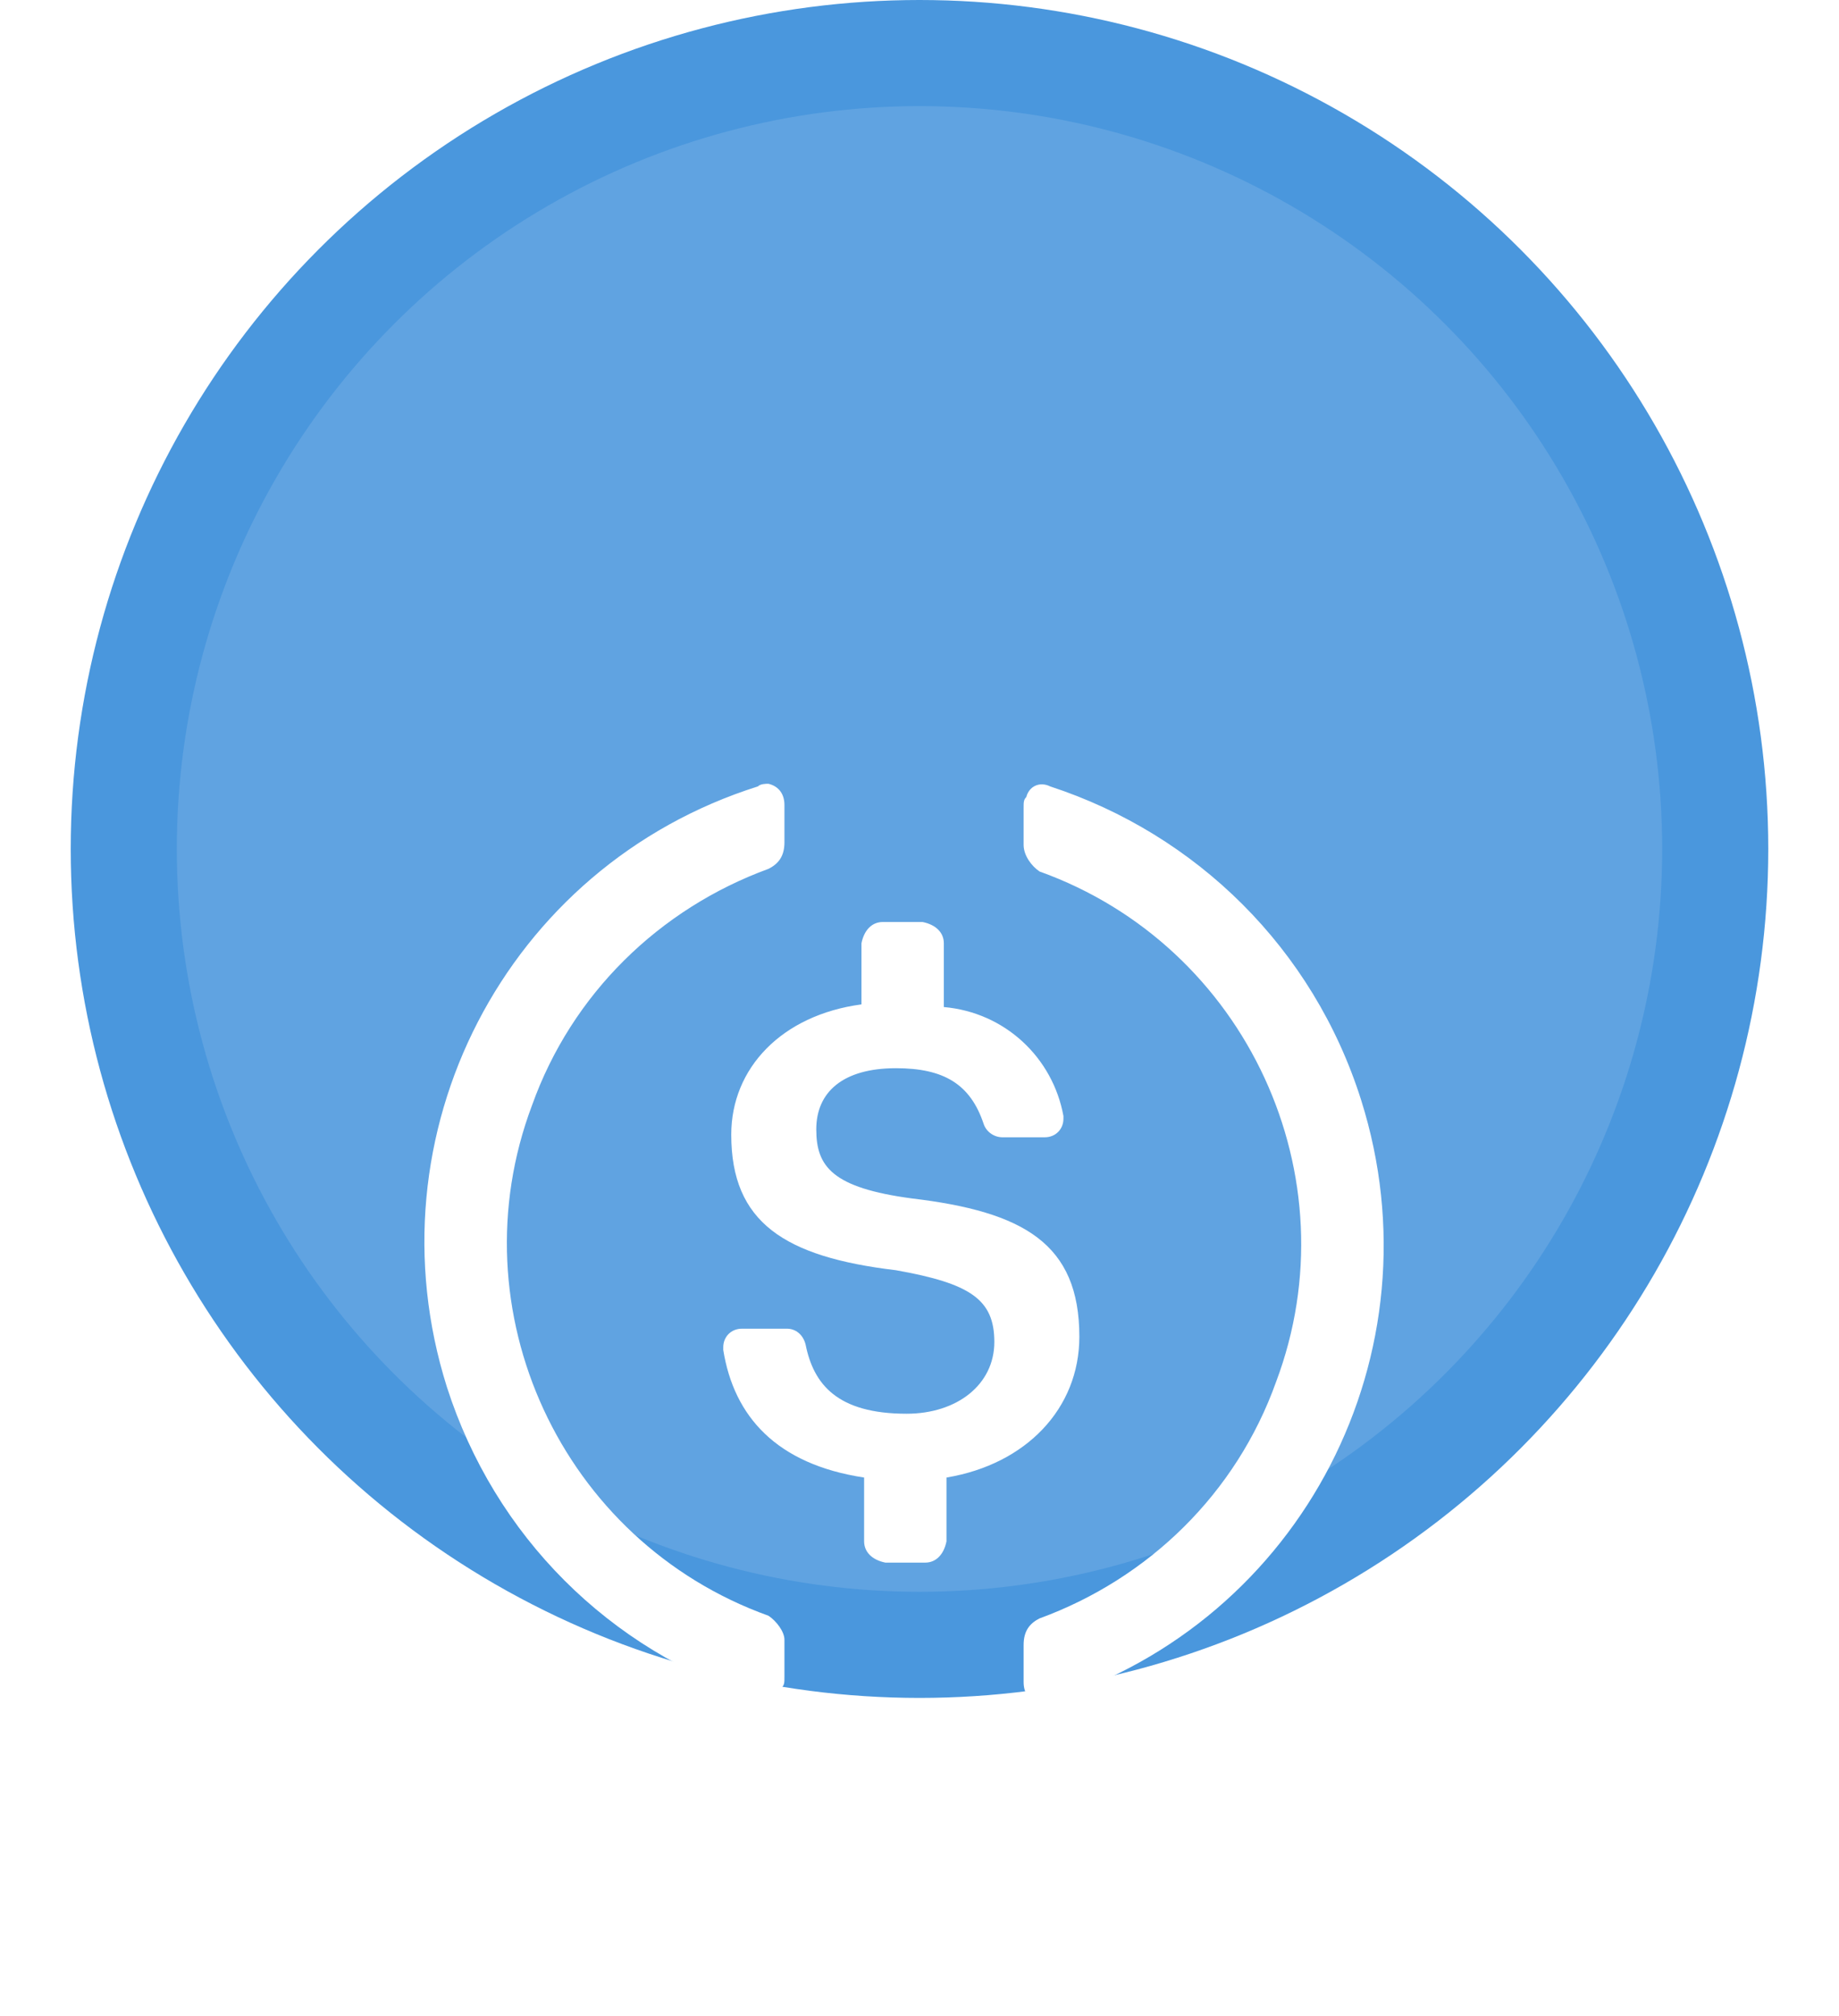 <svg width="52" height="57" viewBox="0 0 52 57" fill="none" xmlns="http://www.w3.org/2000/svg">
<circle cx="26" cy="24" r="22.5" fill="#60A3E1" stroke="#4A97DD" stroke-width="3"/>
<g filter="url(#filter0_d_2791_169818)">
<g filter="url(#filter1_d_2791_169818)">
<path d="M30.52 26.63C30.52 24 28.942 23.098 25.786 22.723C23.532 22.422 23.081 21.821 23.081 20.769C23.081 19.717 23.833 19.041 25.335 19.041C26.688 19.041 27.44 19.491 27.815 20.619C27.89 20.844 28.116 20.994 28.341 20.994H29.544C29.844 20.994 30.07 20.769 30.07 20.468V20.393C29.769 18.74 28.416 17.463 26.688 17.312V15.509C26.688 15.208 26.463 14.983 26.087 14.908H24.96C24.659 14.908 24.434 15.133 24.359 15.509V17.237C22.104 17.538 20.677 19.041 20.677 20.919C20.677 23.399 22.179 24.376 25.335 24.752C27.44 25.127 28.116 25.578 28.116 26.781C28.116 27.983 27.064 28.809 25.636 28.809C23.682 28.809 23.006 27.983 22.78 26.856C22.706 26.555 22.48 26.405 22.255 26.405H20.977C20.677 26.405 20.451 26.63 20.451 26.931V27.006C20.752 28.884 21.954 30.237 24.434 30.613V32.416C24.434 32.717 24.659 32.942 25.035 33.018H26.162C26.463 33.018 26.688 32.792 26.763 32.416V30.613C29.018 30.237 30.52 28.659 30.52 26.63Z" fill="white"/>
</g>
<g filter="url(#filter2_d_2791_169818)">
<path d="M21.73 34.52C15.869 32.416 12.863 25.879 15.043 20.092C16.17 16.936 18.649 14.532 21.73 13.405C22.031 13.254 22.181 13.029 22.181 12.653V11.601C22.181 11.3 22.031 11.075 21.73 11C21.655 11 21.505 11 21.43 11.075C14.291 13.329 10.383 20.919 12.638 28.058C13.99 32.266 17.222 35.497 21.43 36.85C21.73 37 22.031 36.85 22.106 36.549C22.181 36.474 22.181 36.399 22.181 36.249V35.197C22.181 34.971 21.956 34.671 21.73 34.52ZM29.696 11.075C29.395 10.925 29.095 11.075 29.02 11.376C28.944 11.451 28.944 11.526 28.944 11.676V12.728C28.944 13.029 29.17 13.329 29.395 13.48C35.257 15.584 38.262 22.121 36.083 27.908C34.956 31.064 32.476 33.468 29.395 34.595C29.095 34.746 28.944 34.971 28.944 35.347V36.399C28.944 36.7 29.095 36.925 29.395 37C29.47 37 29.621 37 29.696 36.925C36.834 34.671 40.742 27.081 38.488 19.942C37.135 15.659 33.829 12.428 29.696 11.075Z" fill="white"/>
</g>
</g>
<defs>
<filter id="filter0_d_2791_169818" x="0" y="3" width="51.125" height="50" filterUnits="userSpaceOnUse" color-interpolation-filters="sRGB">
<feFlood flood-opacity="0" result="BackgroundImageFix"/>
<feColorMatrix in="SourceAlpha" type="matrix" values="0 0 0 0 0 0 0 0 0 0 0 0 0 0 0 0 0 0 127 0" result="hardAlpha"/>
<feOffset dy="4"/>
<feGaussianBlur stdDeviation="6"/>
<feComposite in2="hardAlpha" operator="out"/>
<feColorMatrix type="matrix" values="0 0 0 0 0.112 0 0 0 0 0.436 0 0 0 0 0.729 0 0 0 1 0"/>
<feBlend mode="normal" in2="BackgroundImageFix" result="effect1_dropShadow_2791_169818"/>
<feBlend mode="normal" in="SourceGraphic" in2="effect1_dropShadow_2791_169818" result="shape"/>
</filter>
<filter id="filter1_d_2791_169818" x="8.523" y="10.136" width="33.926" height="41.965" filterUnits="userSpaceOnUse" color-interpolation-filters="sRGB">
<feFlood flood-opacity="0" result="BackgroundImageFix"/>
<feColorMatrix in="SourceAlpha" type="matrix" values="0 0 0 0 0 0 0 0 0 0 0 0 0 0 0 0 0 0 127 0" result="hardAlpha"/>
<feOffset dy="7.157"/>
<feGaussianBlur stdDeviation="5.964"/>
<feComposite in2="hardAlpha" operator="out"/>
<feColorMatrix type="matrix" values="0 0 0 0 0.181 0 0 0 0 0.6 0 0 0 0 0.838 0 0 0 1 0"/>
<feBlend mode="normal" in2="BackgroundImageFix" result="effect1_dropShadow_2791_169818"/>
<feBlend mode="normal" in="SourceGraphic" in2="effect1_dropShadow_2791_169818" result="shape"/>
</filter>
<filter id="filter2_d_2791_169818" x="0.072" y="6.229" width="50.98" height="49.855" filterUnits="userSpaceOnUse" color-interpolation-filters="sRGB">
<feFlood flood-opacity="0" result="BackgroundImageFix"/>
<feColorMatrix in="SourceAlpha" type="matrix" values="0 0 0 0 0 0 0 0 0 0 0 0 0 0 0 0 0 0 127 0" result="hardAlpha"/>
<feOffset dy="7.157"/>
<feGaussianBlur stdDeviation="5.964"/>
<feComposite in2="hardAlpha" operator="out"/>
<feColorMatrix type="matrix" values="0 0 0 0 0.181 0 0 0 0 0.6 0 0 0 0 0.838 0 0 0 0.19 0"/>
<feBlend mode="normal" in2="BackgroundImageFix" result="effect1_dropShadow_2791_169818"/>
<feBlend mode="normal" in="SourceGraphic" in2="effect1_dropShadow_2791_169818" result="shape"/>
</filter>
</defs>
</svg>
